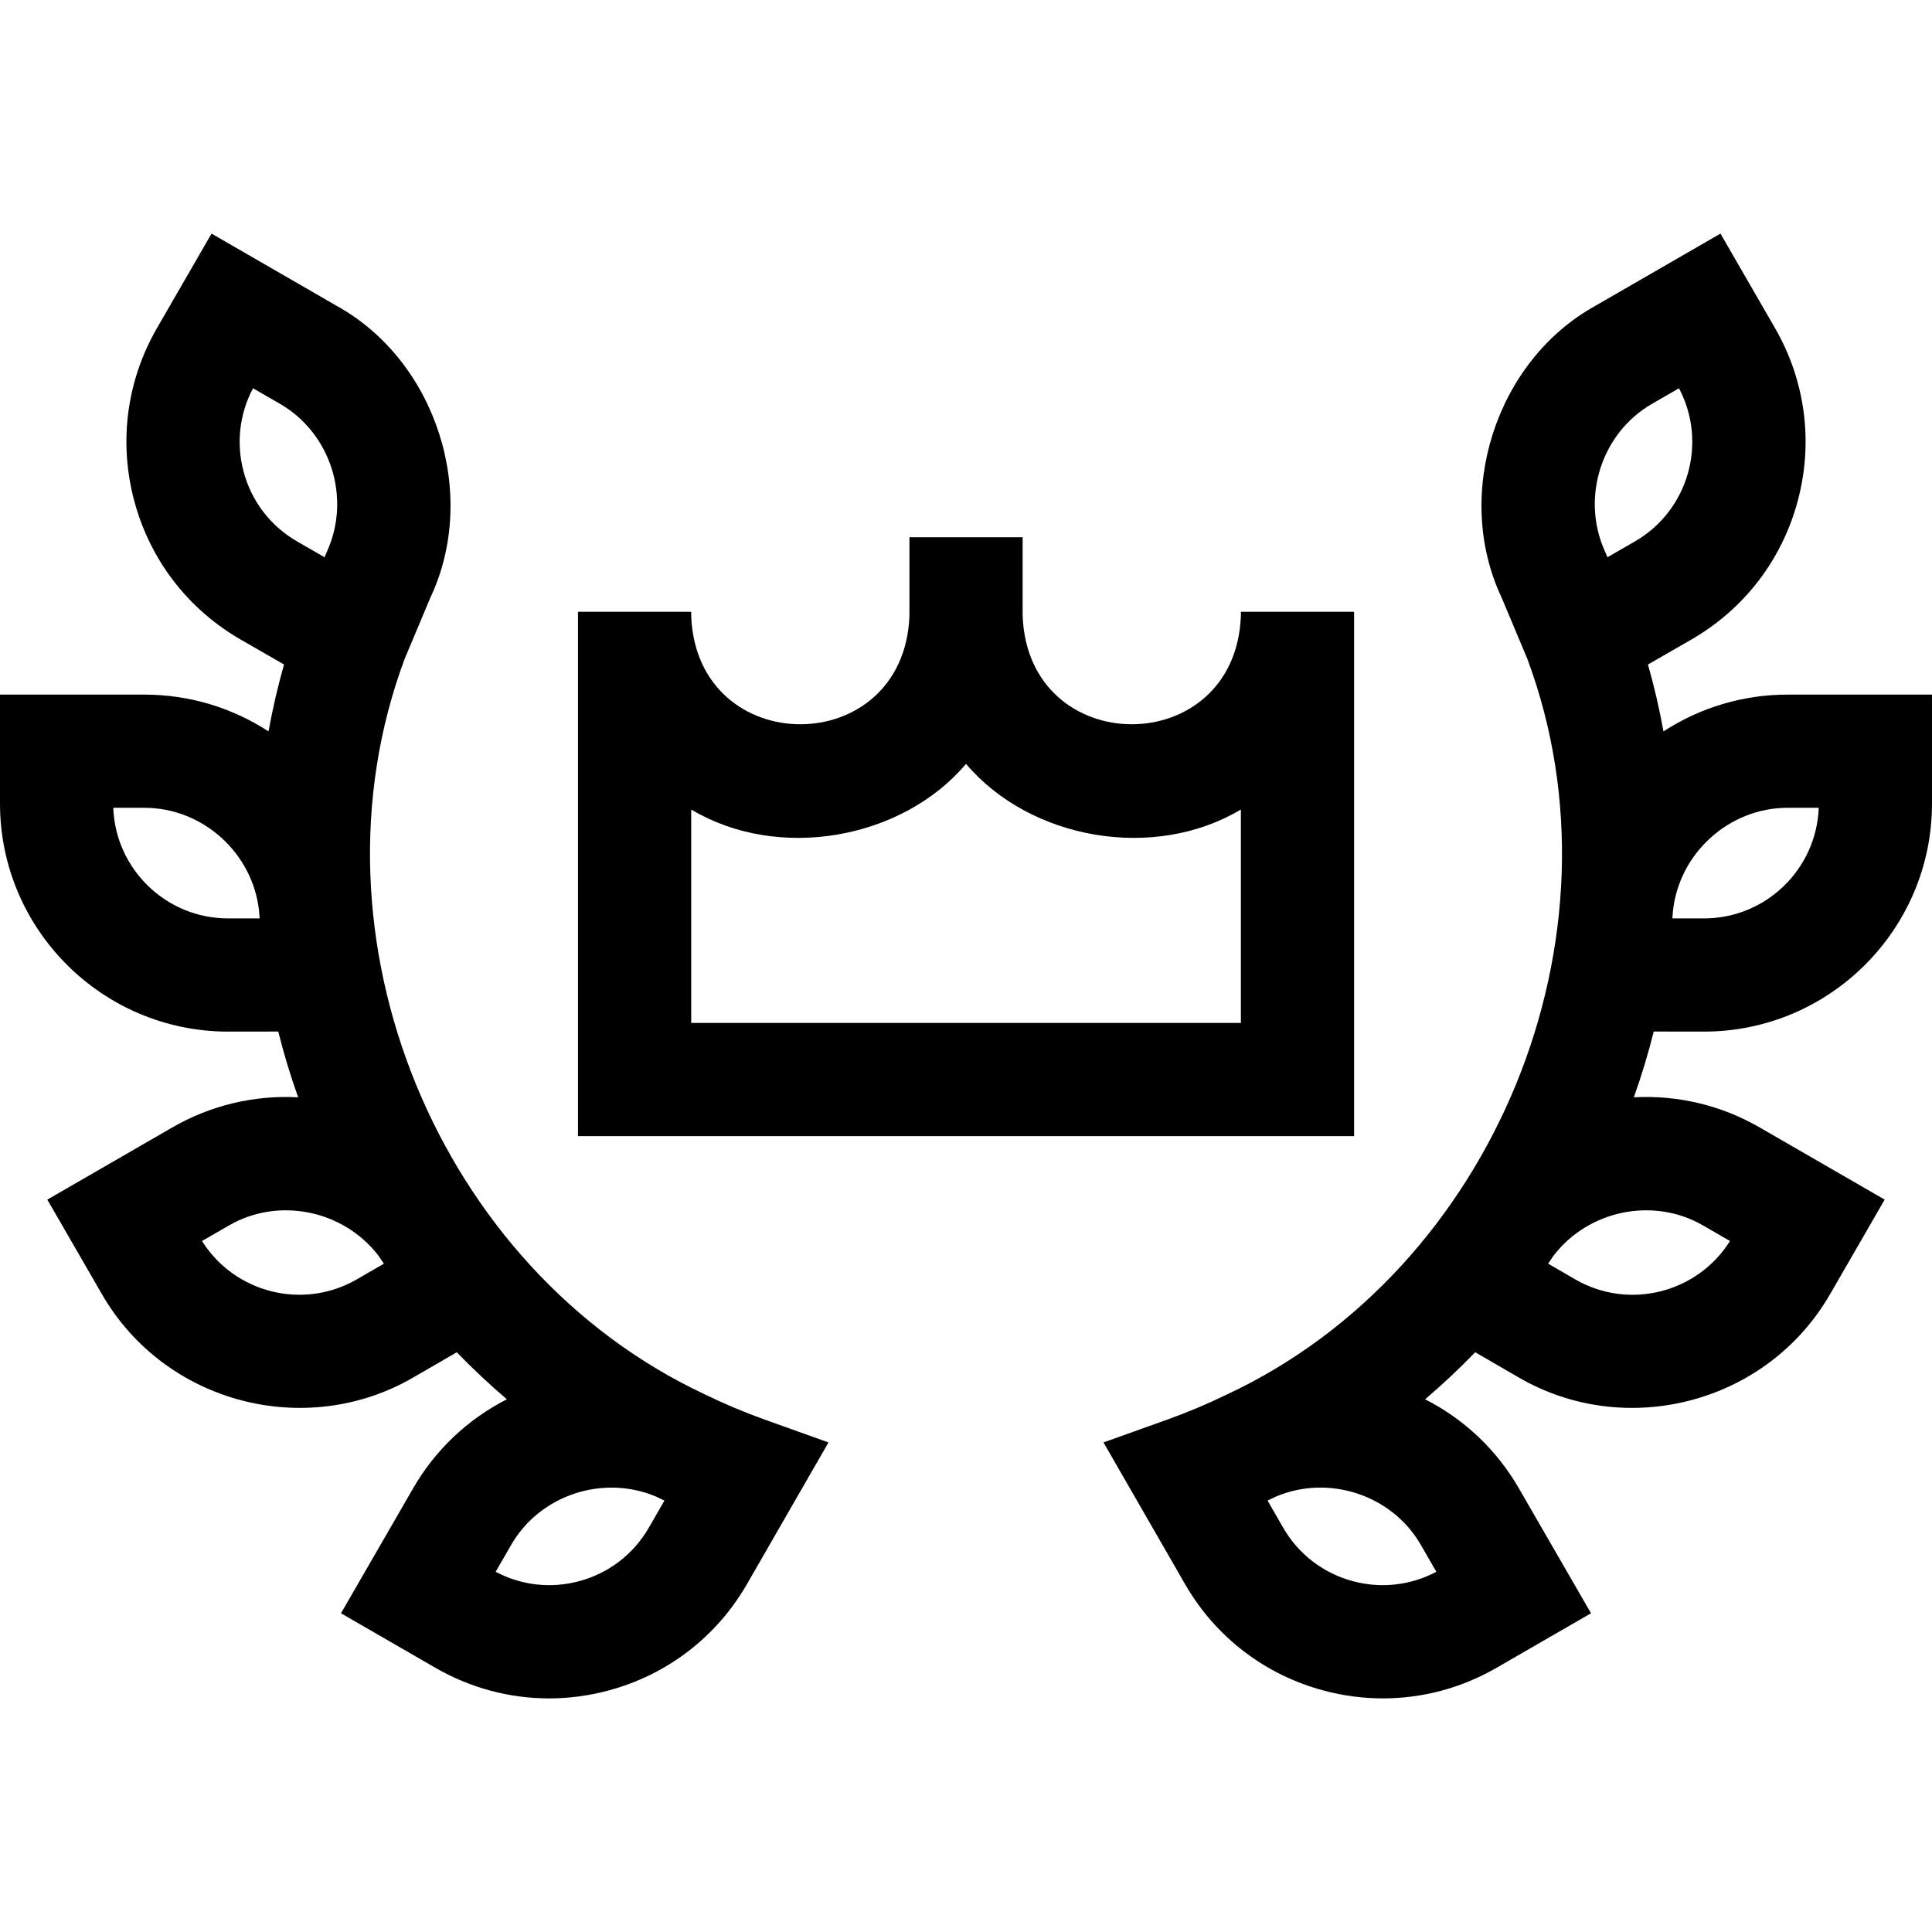 <svg id="Layer_1" enable-background="new 0 0 512.02 512.02" height="512" viewBox="0 0 512.02 512.02" width="512" xmlns="http://www.w3.org/2000/svg"><g><path d="m451.576 273.398c33.329 0 60.443-27.115 60.443-60.443v-28.87h-38.306c-11.749 0-23.119 3.414-32.857 9.751-1.081-5.98-2.452-11.893-4.111-17.724l11.526-6.634c13.982-8.072 23.983-21.106 28.162-36.701s2.035-31.884-6.038-45.866l-14.435-25.002-33.174 19.153c-26.438 14.632-37.694 49.987-24.843 77.273l6.83 16.264c27.485 73.705-8.892 161.842-79.486 194.907-.092.042-.185.083-.277.125l.004.008c-5.062 2.459-10.287 4.66-15.667 6.586l-16.898 6.049 21.632 37.588c8.073 13.982 21.107 23.984 36.702 28.162 5.208 1.396 10.492 2.086 15.742 2.086 10.473 0 20.811-2.748 30.124-8.125l25.002-14.435-19.153-33.173c-5.864-10.157-14.483-18.281-24.815-23.538 4.616-3.928 9.047-8.086 13.28-12.464l11.514 6.672c28.367 16.518 65.81 6.994 82.567-22.124l14.435-25.002-33.173-19.153c-10.159-5.864-21.701-8.584-33.302-7.958 2.039-5.717 3.797-11.533 5.269-17.431zm-70.915 143.155c-6.814 3.612-14.622 4.502-22.112 2.494-7.854-2.104-14.42-7.142-18.475-14.167l-4.142-7.197c.754-.353 1.507-.712 2.255-1.075 14.023-5.911 30.724-.407 38.332 12.769zm93.053-202.468h8.285c-.596 16.266-14.014 29.313-30.402 29.313l-8.385-.012c.052-.634.102-1.269.148-1.905 1.622-15.382 14.907-27.396 30.354-27.396zm-35.927-107.043 7.175-4.143c7.616 14.384 2.52 32.393-11.673 40.587l-7.283 4.191-.654-1.542c-6.444-14.175-.981-31.346 12.435-39.093zm13.52 217.708 7.175 4.143c-8.648 13.788-26.792 18.381-40.983 10.187l-7.225-4.187c.488-.7.971-1.404 1.448-2.109 9.244-12.075 26.43-15.629 39.585-8.034z"/><path d="m187.005 369.64.004-.008c-.092-.042-.185-.083-.277-.125-70.593-33.059-106.972-121.211-79.485-194.907l6.829-16.261c12.853-27.288 1.596-62.644-24.842-77.276l-33.175-19.154-14.434 25.002c-8.073 13.982-10.217 30.271-6.039 45.866s14.18 28.629 28.18 36.711l11.508 6.624c-1.659 5.832-3.03 11.744-4.111 17.724-9.739-6.338-21.109-9.751-32.857-9.751h-38.306v28.87c0 33.329 27.115 60.443 60.464 60.443l13.282-.018c1.472 5.898 3.229 11.714 5.269 17.431-11.602-.627-23.144 2.092-33.302 7.958l-33.173 19.153 14.435 25.002c16.759 29.129 54.21 38.636 82.585 22.113l11.497-6.66c4.232 4.378 8.663 8.536 13.279 12.463-10.332 5.256-18.951 13.381-24.815 23.538l-19.153 33.173 25.002 14.435c9.314 5.377 19.649 8.125 30.124 8.125 5.25 0 10.536-.69 15.742-2.086 15.595-4.179 28.629-14.18 36.712-28.18l21.622-37.57-16.898-6.049c-5.38-1.926-10.604-4.127-15.667-6.586zm-122.442-244.628c-2.007-7.49-1.118-15.297 2.494-22.112l7.175 4.143c13.416 7.746 18.878 24.918 12.435 39.094l-.654 1.542-7.266-4.181c-7.041-4.066-12.079-10.631-14.184-18.486zm-4.12 118.386c-16.409 0-29.827-13.048-30.423-29.313h8.285c15.441 0 28.723 12.006 30.353 27.38.046.641.096 1.282.149 1.922zm-6.905 85.494 7.175-4.142c13.156-7.595 30.34-4.04 39.586 8.034.478.706.961 1.409 1.449 2.11l-7.206 4.174c-14.212 8.203-32.355 3.612-41.004-10.176zm118.419 75.971c-4.066 7.042-10.631 12.08-18.486 14.185-7.488 2.007-15.297 1.118-22.112-2.494l4.143-7.175c7.608-13.177 24.308-18.678 38.332-12.769.748.363 1.501.722 2.255 1.075z"/><path d="m358.861 162.143h-30v1.071c-1.459 38.323-56.395 38.294-57.84 0v-20.834h-30v20.834c-1.459 38.323-56.395 38.294-57.84 0v-1.071h-30v138.954h205.68zm-30 108.954h-145.68v-56.561c23.066 13.779 55.832 7.983 72.84-12.086 17.008 20.072 49.778 25.863 72.84 12.086z"/></g></svg>